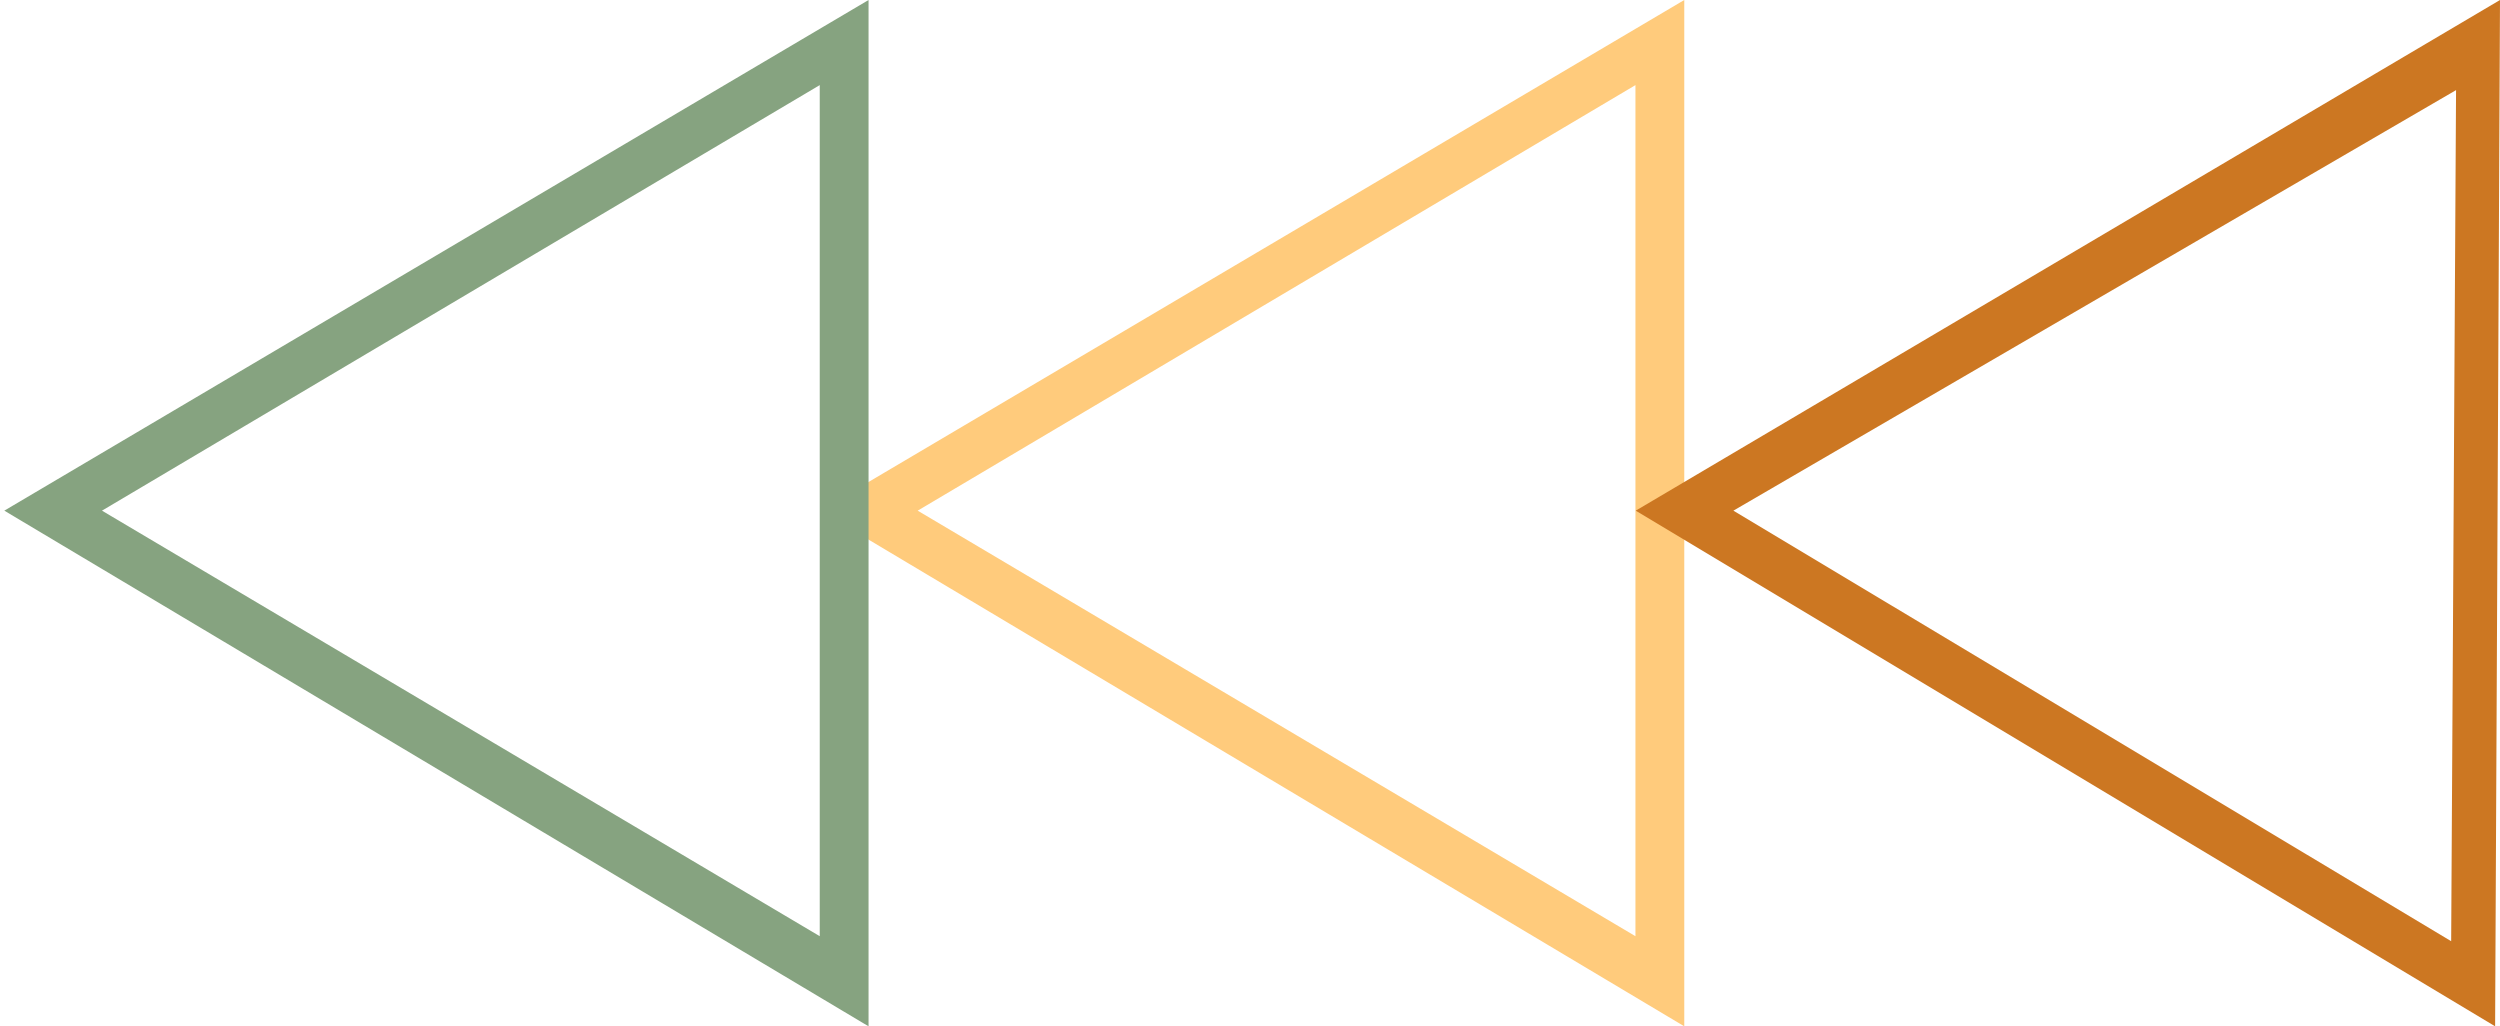 <svg width="190" height="78" fill="none" xmlns="http://www.w3.org/2000/svg"><g clip-path="url(#clip0_94_274)"><path d="M128.005 0L62.322 38.81 128.005 78V0zM69.744 38.81l54.55-32.342v64.683L69.744 38.81z" fill="#FFCB7C"/><path d="M190 0l-65.684 38.81L189.629 78 190 0zm-58.262 38.81L186.66 6.849l-.371 64.683-54.551-32.722z" fill="#C72"/><path d="M66.011 0L.328 38.81 66.01 78V0zM7.75 38.81L62.3 6.468v64.683L7.75 38.81z" fill="#86A380"/></g><defs><clipPath id="clip0_94_274"><path fill="#fff" transform="matrix(1 0 0 -1 0 78)" d="M0 0h190v78H0z"/></clipPath></defs></svg>